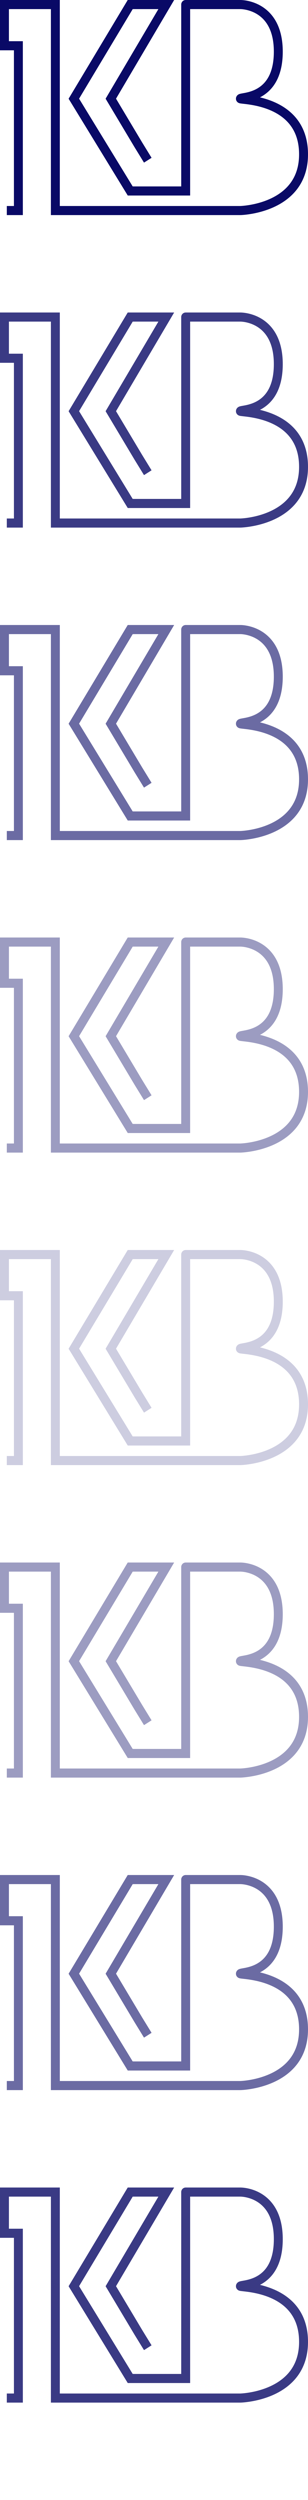 <svg width="76" height="616" viewBox="0 0 76 616" fill="none" xmlns="http://www.w3.org/2000/svg">
<g clip-path="url(#clip0_73_11)">
<path fill-rule="evenodd" clip-rule="evenodd" d="M59.331 2.243L59.331 2.243L59.328 2.243H46.918V48.177H31.521L16.926 24.324L31.515 5.61948e-05L42.974 5.61948e-05L28.631 24.314L35.077 35.098L37.4 38.882L35.532 40.071L33.202 36.276L26.056 24.322L39.081 2.243H32.751L19.515 24.312L32.744 45.934H44.715V1.122C44.715 0.502 45.209 5.61948e-05 45.817 5.61948e-05L59.32 5.61948e-05L59.323 1.59462e-05C59.332 -1.29365e-05 59.342 -8.25643e-06 59.355 7.779e-05C59.38 0 59.414 0.001 59.457 0.002C59.542 0.004 59.66 0.01 59.807 0.021C60.1 0.043 60.51 0.09 60.998 0.186C61.97 0.376 63.276 0.768 64.588 1.579C67.287 3.246 69.803 6.555 69.773 12.84C69.758 15.951 69.135 18.311 68.146 20.099C67.154 21.892 65.829 23.046 64.511 23.794C64.391 23.862 64.272 23.926 64.153 23.987C65.197 24.238 66.337 24.583 67.484 25.068C69.538 25.936 71.657 27.269 73.273 29.345C74.902 31.437 75.965 34.214 75.999 37.858C76.033 41.506 75.004 44.332 73.395 46.492C71.798 48.637 69.678 50.063 67.61 51.013C65.541 51.964 63.483 52.458 61.952 52.715C61.184 52.844 60.541 52.915 60.087 52.954C59.86 52.973 59.679 52.985 59.553 52.991C59.49 52.994 59.441 52.996 59.406 52.998C59.394 52.998 59.384 52.999 59.375 52.999L59.364 52.999L59.352 52.999L59.348 53L59.346 53C59.346 53 59.345 53 59.32 51.878L59.345 53L59.333 53H12.558V2.243H2.203V10.151H5.638V53H1.679V50.757H3.435V12.395H0L0 5.61948e-05L14.761 5.61948e-05V50.757H59.305C59.31 50.757 59.317 50.756 59.325 50.756C59.35 50.755 59.389 50.753 59.441 50.751C59.544 50.745 59.701 50.736 59.903 50.718C60.307 50.684 60.891 50.62 61.593 50.502C63.002 50.265 64.862 49.815 66.704 48.968C68.546 48.122 70.328 46.899 71.64 45.137C72.94 43.391 73.826 41.054 73.796 37.879C73.767 34.7 72.851 32.414 71.547 30.739C70.231 29.048 68.463 27.911 66.639 27.14C64.815 26.369 62.977 25.982 61.574 25.77C60.938 25.673 60.399 25.613 59.985 25.567C59.944 25.562 59.903 25.558 59.864 25.553C59.661 25.531 59.464 25.508 59.316 25.484C59.25 25.473 59.139 25.453 59.028 25.416C58.979 25.4 58.856 25.358 58.724 25.27C58.635 25.209 58.219 24.911 58.219 24.318C58.219 23.837 58.493 23.533 58.654 23.4C58.807 23.273 58.961 23.209 59.038 23.18C59.201 23.118 59.383 23.079 59.51 23.054C59.626 23.031 59.763 23.007 59.901 22.983C59.931 22.978 59.961 22.973 59.991 22.967C60.165 22.936 60.354 22.902 60.559 22.861C61.377 22.695 62.415 22.415 63.438 21.834C64.451 21.259 65.46 20.383 66.227 18.998C66.996 17.607 67.556 15.639 67.57 12.829C67.596 7.275 65.436 4.727 63.446 3.497C62.414 2.86 61.371 2.544 60.581 2.388C60.188 2.311 59.863 2.275 59.642 2.258C59.532 2.25 59.448 2.246 59.395 2.244C59.369 2.244 59.35 2.243 59.34 2.243L59.331 2.243Z" fill="#090966"/>
<path opacity="0.8" fill-rule="evenodd" clip-rule="evenodd" d="M59.331 79.243L59.331 79.243L59.328 79.243H46.918V125.177H31.521L16.926 101.324L31.515 77H42.974L28.631 101.314L35.077 112.098L37.4 115.882L35.532 117.071L33.202 113.276L26.056 101.322L39.081 79.243H32.751L19.515 101.312L32.744 122.934H44.715V78.122C44.715 77.502 45.209 77 45.817 77H59.32L59.323 77C59.332 77 59.342 77 59.355 77C59.38 77 59.414 77.001 59.457 77.002C59.542 77.004 59.66 77.01 59.807 77.021C60.1 77.043 60.51 77.09 60.998 77.186C61.97 77.376 63.276 77.768 64.588 78.579C67.287 80.246 69.803 83.555 69.773 89.84C69.758 92.951 69.135 95.311 68.146 97.099C67.154 98.892 65.829 100.046 64.511 100.794C64.391 100.862 64.272 100.926 64.153 100.987C65.197 101.238 66.337 101.583 67.484 102.068C69.538 102.936 71.657 104.269 73.273 106.345C74.902 108.437 75.965 111.214 75.999 114.858C76.033 118.506 75.004 121.332 73.395 123.493C71.798 125.637 69.678 127.063 67.61 128.013C65.541 128.964 63.483 129.458 61.952 129.715C61.184 129.844 60.541 129.915 60.087 129.954C59.86 129.973 59.679 129.985 59.553 129.991C59.49 129.994 59.441 129.997 59.406 129.998C59.394 129.998 59.384 129.999 59.375 129.999L59.364 129.999L59.352 130L59.348 130L59.346 130C59.346 130 59.345 130 59.32 128.878L59.345 130L59.333 130H12.558V79.243H2.203V87.151H5.638V130H1.679V127.757H3.435V89.395H0L0 77H14.761V127.757H59.305C59.31 127.756 59.317 127.756 59.325 127.756C59.35 127.755 59.389 127.753 59.441 127.751C59.544 127.745 59.701 127.735 59.903 127.718C60.307 127.684 60.891 127.62 61.593 127.502C63.002 127.265 64.862 126.815 66.704 125.968C68.546 125.122 70.328 123.899 71.64 122.137C72.94 120.391 73.826 118.054 73.796 114.879C73.767 111.7 72.851 109.414 71.547 107.739C70.231 106.048 68.463 104.911 66.639 104.14C64.815 103.369 62.977 102.982 61.574 102.769C60.938 102.673 60.399 102.613 59.985 102.567C59.944 102.562 59.903 102.558 59.864 102.553C59.661 102.531 59.464 102.508 59.316 102.484C59.25 102.473 59.139 102.453 59.028 102.416C58.979 102.4 58.856 102.358 58.724 102.269C58.635 102.209 58.219 101.911 58.219 101.318C58.219 100.837 58.493 100.533 58.654 100.4C58.807 100.273 58.961 100.209 59.038 100.18C59.201 100.118 59.383 100.079 59.51 100.054C59.626 100.031 59.763 100.007 59.901 99.983C59.931 99.978 59.961 99.972 59.991 99.967C60.165 99.936 60.354 99.902 60.559 99.861C61.377 99.695 62.415 99.415 63.438 98.834C64.451 98.259 65.46 97.383 66.227 95.998C66.996 94.607 67.556 92.639 67.57 89.829C67.596 84.275 65.436 81.727 63.446 80.497C62.414 79.86 61.371 79.543 60.581 79.388C60.188 79.311 59.863 79.275 59.642 79.258C59.532 79.249 59.448 79.246 59.395 79.245C59.369 79.244 59.35 79.243 59.34 79.243L59.331 79.243Z" fill="#090966"/>
<path opacity="0.6" fill-rule="evenodd" clip-rule="evenodd" d="M59.331 156.243L59.331 156.243L59.328 156.243H46.918V202.177H31.521L16.926 178.324L31.515 154H42.974L28.631 178.314L35.077 189.098L37.4 192.882L35.532 194.071L33.202 190.276L26.056 178.322L39.081 156.243H32.751L19.515 178.312L32.744 199.934H44.715V155.122C44.715 154.502 45.209 154 45.817 154H59.32L59.323 154C59.332 154 59.342 154 59.355 154C59.38 154 59.414 154.001 59.457 154.002C59.542 154.004 59.66 154.01 59.807 154.021C60.1 154.043 60.51 154.09 60.998 154.186C61.97 154.376 63.276 154.768 64.588 155.579C67.287 157.246 69.803 160.555 69.773 166.84C69.758 169.951 69.135 172.311 68.146 174.099C67.154 175.892 65.829 177.046 64.511 177.794C64.391 177.862 64.272 177.926 64.153 177.987C65.197 178.238 66.337 178.583 67.484 179.068C69.538 179.936 71.657 181.269 73.273 183.345C74.902 185.437 75.965 188.214 75.999 191.858C76.033 195.506 75.004 198.332 73.395 200.493C71.798 202.637 69.678 204.063 67.61 205.013C65.541 205.964 63.483 206.458 61.952 206.715C61.184 206.844 60.541 206.915 60.087 206.954C59.86 206.973 59.679 206.985 59.553 206.991C59.49 206.994 59.441 206.997 59.406 206.998C59.394 206.998 59.384 206.999 59.375 206.999L59.364 206.999L59.352 207L59.348 207L59.346 207C59.346 207 59.345 207 59.32 205.878L59.345 207L59.333 207H12.558V156.243H2.203V164.151H5.638V207H1.679V204.757H3.435V166.395H0L0 154H14.761V204.757H59.305C59.31 204.756 59.317 204.756 59.325 204.756C59.35 204.755 59.389 204.753 59.441 204.751C59.544 204.745 59.701 204.735 59.903 204.718C60.307 204.684 60.891 204.62 61.593 204.502C63.002 204.265 64.862 203.815 66.704 202.968C68.546 202.122 70.328 200.899 71.64 199.137C72.94 197.391 73.826 195.054 73.796 191.879C73.767 188.7 72.851 186.414 71.547 184.739C70.231 183.048 68.463 181.911 66.639 181.14C64.815 180.369 62.977 179.982 61.574 179.769C60.938 179.673 60.399 179.613 59.985 179.567C59.944 179.562 59.903 179.558 59.864 179.553C59.661 179.531 59.464 179.508 59.316 179.484C59.25 179.473 59.139 179.453 59.028 179.416C58.979 179.4 58.856 179.358 58.724 179.269C58.635 179.209 58.219 178.911 58.219 178.318C58.219 177.837 58.493 177.533 58.654 177.4C58.807 177.273 58.961 177.209 59.038 177.18C59.201 177.118 59.383 177.079 59.51 177.054C59.626 177.031 59.763 177.007 59.901 176.983C59.931 176.978 59.961 176.972 59.991 176.967C60.165 176.936 60.354 176.902 60.559 176.861C61.377 176.695 62.415 176.415 63.438 175.834C64.451 175.259 65.46 174.383 66.227 172.998C66.996 171.607 67.556 169.639 67.57 166.829C67.596 161.275 65.436 158.727 63.446 157.497C62.414 156.86 61.371 156.544 60.581 156.388C60.188 156.311 59.863 156.275 59.642 156.258C59.532 156.25 59.448 156.246 59.395 156.244C59.369 156.244 59.35 156.243 59.34 156.243L59.331 156.243Z" fill="#090966"/>
<path opacity="0.4" fill-rule="evenodd" clip-rule="evenodd" d="M59.331 233.243L59.331 233.243L59.328 233.243H46.918V279.177H31.521L16.926 255.324L31.515 231H42.974L28.631 255.314L35.077 266.098L37.4 269.882L35.532 271.071L33.202 267.276L26.056 255.322L39.081 233.243H32.751L19.515 255.312L32.744 276.934H44.715V232.122C44.715 231.502 45.209 231 45.817 231H59.32L59.323 231C59.332 231 59.342 231 59.355 231C59.38 231 59.414 231.001 59.457 231.002C59.542 231.004 59.66 231.01 59.807 231.021C60.1 231.043 60.51 231.09 60.998 231.186C61.97 231.376 63.276 231.768 64.588 232.579C67.287 234.246 69.803 237.555 69.773 243.84C69.758 246.951 69.135 249.311 68.146 251.099C67.154 252.892 65.829 254.046 64.511 254.794C64.391 254.862 64.272 254.926 64.153 254.987C65.197 255.238 66.337 255.583 67.484 256.068C69.538 256.936 71.657 258.269 73.273 260.345C74.902 262.437 75.965 265.214 75.999 268.858C76.033 272.506 75.004 275.332 73.395 277.493C71.798 279.637 69.678 281.063 67.61 282.013C65.541 282.964 63.483 283.458 61.952 283.715C61.184 283.844 60.541 283.915 60.087 283.954C59.86 283.973 59.679 283.985 59.553 283.991C59.49 283.994 59.441 283.997 59.406 283.998C59.394 283.998 59.384 283.999 59.375 283.999L59.364 283.999L59.352 284L59.348 284L59.346 284C59.346 284 59.345 284 59.32 282.878L59.345 284L59.333 284H12.558V233.243H2.203V241.151H5.638V284H1.679V281.757H3.435V243.395H0L0 231H14.761V281.757H59.305C59.31 281.756 59.317 281.756 59.325 281.756C59.35 281.755 59.389 281.753 59.441 281.751C59.544 281.745 59.701 281.735 59.903 281.718C60.307 281.684 60.891 281.62 61.593 281.502C63.002 281.265 64.862 280.815 66.704 279.968C68.546 279.122 70.328 277.899 71.64 276.137C72.94 274.391 73.826 272.054 73.796 268.879C73.767 265.7 72.851 263.414 71.547 261.739C70.231 260.048 68.463 258.911 66.639 258.14C64.815 257.369 62.977 256.982 61.574 256.769C60.938 256.673 60.399 256.613 59.985 256.567C59.944 256.562 59.903 256.558 59.864 256.553C59.661 256.531 59.464 256.508 59.316 256.484C59.25 256.473 59.139 256.453 59.028 256.416C58.979 256.4 58.856 256.358 58.724 256.269C58.635 256.209 58.219 255.911 58.219 255.318C58.219 254.837 58.493 254.533 58.654 254.4C58.807 254.273 58.961 254.209 59.038 254.18C59.201 254.118 59.383 254.079 59.51 254.054C59.626 254.031 59.763 254.007 59.901 253.983C59.931 253.978 59.961 253.972 59.991 253.967C60.165 253.936 60.354 253.902 60.559 253.861C61.377 253.695 62.415 253.415 63.438 252.834C64.451 252.259 65.46 251.383 66.227 249.998C66.996 248.607 67.556 246.639 67.57 243.829C67.596 238.275 65.436 235.727 63.446 234.497C62.414 233.86 61.371 233.544 60.581 233.388C60.188 233.311 59.863 233.275 59.642 233.258C59.532 233.25 59.448 233.246 59.395 233.244C59.369 233.244 59.35 233.243 59.34 233.243L59.331 233.243Z" fill="#090966"/>
<path opacity="0.2" fill-rule="evenodd" clip-rule="evenodd" d="M59.331 310.243L59.331 310.243L59.328 310.243H46.918V356.177H31.521L16.926 332.324L31.515 308H42.974L28.631 332.314L35.077 343.098L37.4 346.882L35.532 348.071L33.202 344.276L26.056 332.322L39.081 310.243H32.751L19.515 332.312L32.744 353.934H44.715V309.122C44.715 308.502 45.209 308 45.817 308H59.32L59.323 308C59.332 308 59.342 308 59.355 308C59.38 308 59.414 308.001 59.457 308.002C59.542 308.004 59.66 308.01 59.807 308.021C60.1 308.043 60.51 308.09 60.998 308.186C61.97 308.376 63.276 308.768 64.588 309.579C67.287 311.246 69.803 314.555 69.773 320.84C69.758 323.951 69.135 326.311 68.146 328.099C67.154 329.892 65.829 331.046 64.511 331.794C64.391 331.862 64.272 331.926 64.153 331.987C65.197 332.238 66.337 332.583 67.484 333.068C69.538 333.936 71.657 335.269 73.273 337.345C74.902 339.437 75.965 342.214 75.999 345.858C76.033 349.506 75.004 352.332 73.395 354.493C71.798 356.637 69.678 358.063 67.61 359.013C65.541 359.964 63.483 360.458 61.952 360.715C61.184 360.844 60.541 360.915 60.087 360.954C59.86 360.973 59.679 360.985 59.553 360.991C59.49 360.994 59.441 360.997 59.406 360.998C59.394 360.998 59.384 360.999 59.375 360.999L59.364 360.999L59.352 361L59.348 361L59.346 361C59.346 361 59.345 361 59.32 359.878L59.345 361L59.333 361H12.558V310.243H2.203V318.151H5.638V361H1.679V358.757H3.435V320.395H0L0 308H14.761V358.757H59.305C59.31 358.756 59.317 358.756 59.325 358.756C59.35 358.755 59.389 358.753 59.441 358.751C59.544 358.745 59.701 358.735 59.903 358.718C60.307 358.684 60.891 358.62 61.593 358.502C63.002 358.265 64.862 357.815 66.704 356.968C68.546 356.122 70.328 354.899 71.64 353.137C72.94 351.391 73.826 349.054 73.796 345.879C73.767 342.7 72.851 340.414 71.547 338.739C70.231 337.048 68.463 335.911 66.639 335.14C64.815 334.369 62.977 333.982 61.574 333.769C60.938 333.673 60.399 333.613 59.985 333.567C59.944 333.562 59.903 333.558 59.864 333.553C59.661 333.531 59.464 333.508 59.316 333.484C59.25 333.473 59.139 333.453 59.028 333.416C58.979 333.4 58.856 333.358 58.724 333.269C58.635 333.209 58.219 332.911 58.219 332.318C58.219 331.837 58.493 331.533 58.654 331.4C58.807 331.273 58.961 331.209 59.038 331.18C59.201 331.118 59.383 331.079 59.51 331.054C59.626 331.031 59.763 331.007 59.901 330.983C59.931 330.978 59.961 330.972 59.991 330.967C60.165 330.936 60.354 330.902 60.559 330.861C61.377 330.695 62.415 330.415 63.438 329.834C64.451 329.259 65.46 328.383 66.227 326.998C66.996 325.607 67.556 323.639 67.57 320.829C67.596 315.275 65.436 312.727 63.446 311.497C62.414 310.86 61.371 310.544 60.581 310.388C60.188 310.311 59.863 310.275 59.642 310.258C59.532 310.25 59.448 310.246 59.395 310.244C59.369 310.244 59.35 310.243 59.34 310.243L59.331 310.243Z" fill="#090966"/>
<path opacity="0.4" fill-rule="evenodd" clip-rule="evenodd" d="M59.331 387.243L59.331 387.243L59.328 387.243H46.918V433.177H31.521L16.926 409.324L31.515 385H42.974L28.631 409.314L35.077 420.098L37.4 423.882L35.532 425.071L33.202 421.276L26.056 409.322L39.081 387.243H32.751L19.515 409.312L32.744 430.934H44.715V386.122C44.715 385.502 45.209 385 45.817 385H59.32L59.323 385C59.332 385 59.342 385 59.355 385C59.38 385 59.414 385.001 59.457 385.002C59.542 385.004 59.66 385.01 59.807 385.021C60.1 385.043 60.51 385.09 60.998 385.186C61.97 385.376 63.276 385.768 64.588 386.579C67.287 388.246 69.803 391.555 69.773 397.84C69.758 400.951 69.135 403.311 68.146 405.099C67.154 406.892 65.829 408.046 64.511 408.794C64.391 408.862 64.272 408.926 64.153 408.987C65.197 409.238 66.337 409.583 67.484 410.068C69.538 410.936 71.657 412.269 73.273 414.345C74.902 416.437 75.965 419.214 75.999 422.858C76.033 426.506 75.004 429.332 73.395 431.493C71.798 433.637 69.678 435.063 67.61 436.013C65.541 436.964 63.483 437.458 61.952 437.715C61.184 437.844 60.541 437.915 60.087 437.954C59.86 437.973 59.679 437.985 59.553 437.991C59.49 437.994 59.441 437.997 59.406 437.998C59.394 437.998 59.384 437.999 59.375 437.999L59.364 437.999L59.352 438L59.348 438L59.346 438C59.346 438 59.345 438 59.32 436.878L59.345 438L59.333 438H12.558V387.243H2.203V395.151H5.638V438H1.679V435.757H3.435V397.395H0L0 385H14.761V435.757H59.305C59.31 435.756 59.317 435.756 59.325 435.756C59.35 435.755 59.389 435.753 59.441 435.751C59.544 435.745 59.701 435.735 59.903 435.718C60.307 435.684 60.891 435.62 61.593 435.502C63.002 435.265 64.862 434.815 66.704 433.968C68.546 433.122 70.328 431.899 71.64 430.137C72.94 428.391 73.826 426.054 73.796 422.879C73.767 419.7 72.851 417.414 71.547 415.739C70.231 414.048 68.463 412.911 66.639 412.14C64.815 411.369 62.977 410.982 61.574 410.769C60.938 410.673 60.399 410.613 59.985 410.567C59.944 410.562 59.903 410.558 59.864 410.553C59.661 410.531 59.464 410.508 59.316 410.484C59.25 410.473 59.139 410.453 59.028 410.416C58.979 410.4 58.856 410.358 58.724 410.269C58.635 410.209 58.219 409.911 58.219 409.318C58.219 408.837 58.493 408.533 58.654 408.4C58.807 408.273 58.961 408.209 59.038 408.18C59.201 408.118 59.383 408.079 59.51 408.054C59.626 408.031 59.763 408.007 59.901 407.983C59.931 407.978 59.961 407.972 59.991 407.967C60.165 407.936 60.354 407.902 60.559 407.861C61.377 407.695 62.415 407.415 63.438 406.834C64.451 406.259 65.46 405.383 66.227 403.998C66.996 402.607 67.556 400.639 67.57 397.829C67.596 392.275 65.436 389.727 63.446 388.497C62.414 387.86 61.371 387.544 60.581 387.388C60.188 387.311 59.863 387.275 59.642 387.258C59.532 387.25 59.448 387.246 59.395 387.244C59.369 387.244 59.35 387.243 59.34 387.243L59.331 387.243Z" fill="#090966"/>
<path opacity="0.6" fill-rule="evenodd" clip-rule="evenodd" d="M59.331 464.243L59.331 464.243L59.328 464.243H46.918V510.177H31.521L16.926 486.324L31.515 462H42.974L28.631 486.314L35.077 497.098L37.4 500.882L35.532 502.071L33.202 498.276L26.056 486.322L39.081 464.243H32.751L19.515 486.312L32.744 507.934H44.715V463.122C44.715 462.502 45.209 462 45.817 462H59.32L59.323 462C59.332 462 59.342 462 59.355 462C59.38 462 59.414 462.001 59.457 462.002C59.542 462.004 59.66 462.01 59.807 462.021C60.1 462.043 60.51 462.09 60.998 462.186C61.97 462.376 63.276 462.768 64.588 463.579C67.287 465.246 69.803 468.555 69.773 474.84C69.758 477.951 69.135 480.311 68.146 482.099C67.154 483.892 65.829 485.046 64.511 485.794C64.391 485.862 64.272 485.926 64.153 485.987C65.197 486.238 66.337 486.583 67.484 487.068C69.538 487.936 71.657 489.269 73.273 491.345C74.902 493.437 75.965 496.214 75.999 499.858C76.033 503.506 75.004 506.332 73.395 508.493C71.798 510.637 69.678 512.063 67.61 513.013C65.541 513.964 63.483 514.458 61.952 514.715C61.184 514.844 60.541 514.915 60.087 514.954C59.86 514.973 59.679 514.985 59.553 514.991C59.49 514.994 59.441 514.997 59.406 514.998C59.394 514.998 59.384 514.999 59.375 514.999L59.364 514.999L59.352 515L59.348 515L59.346 515C59.346 515 59.345 515 59.32 513.878L59.345 515L59.333 515H12.558V464.243H2.203V472.151H5.638V515H1.679V512.757H3.435V474.395H0L0 462H14.761V512.757H59.305C59.31 512.756 59.317 512.756 59.325 512.756C59.35 512.755 59.389 512.753 59.441 512.751C59.544 512.745 59.701 512.735 59.903 512.718C60.307 512.684 60.891 512.62 61.593 512.502C63.002 512.265 64.862 511.815 66.704 510.968C68.546 510.122 70.328 508.899 71.64 507.137C72.94 505.391 73.826 503.054 73.796 499.879C73.767 496.7 72.851 494.414 71.547 492.739C70.231 491.048 68.463 489.911 66.639 489.14C64.815 488.369 62.977 487.982 61.574 487.769C60.938 487.673 60.399 487.613 59.985 487.567C59.944 487.562 59.903 487.558 59.864 487.553C59.661 487.531 59.464 487.508 59.316 487.484C59.25 487.473 59.139 487.453 59.028 487.416C58.979 487.4 58.856 487.358 58.724 487.269C58.635 487.209 58.219 486.911 58.219 486.318C58.219 485.837 58.493 485.533 58.654 485.4C58.807 485.273 58.961 485.209 59.038 485.18C59.201 485.118 59.383 485.079 59.51 485.054C59.626 485.031 59.763 485.007 59.901 484.983C59.931 484.978 59.961 484.972 59.991 484.967C60.165 484.936 60.354 484.902 60.559 484.861C61.377 484.695 62.415 484.415 63.438 483.834C64.451 483.259 65.46 482.383 66.227 480.998C66.996 479.607 67.556 477.639 67.57 474.829C67.596 469.275 65.436 466.727 63.446 465.497C62.414 464.86 61.371 464.544 60.581 464.388C60.188 464.311 59.863 464.275 59.642 464.258C59.532 464.25 59.448 464.246 59.395 464.244C59.369 464.244 59.35 464.243 59.34 464.243L59.331 464.243Z" fill="#090966"/>
<path opacity="0.8" fill-rule="evenodd" clip-rule="evenodd" d="M59.331 541.243L59.331 541.243L59.328 541.243H46.918V587.177H31.521L16.926 563.324L31.515 539H42.974L28.631 563.314L35.077 574.098L37.4 577.882L35.532 579.071L33.202 575.276L26.056 563.322L39.081 541.243H32.751L19.515 563.312L32.744 584.934H44.715V540.122C44.715 539.502 45.209 539 45.817 539H59.32L59.323 539C59.332 539 59.342 539 59.355 539C59.38 539 59.414 539.001 59.457 539.002C59.542 539.004 59.66 539.01 59.807 539.021C60.1 539.043 60.51 539.09 60.998 539.186C61.97 539.376 63.276 539.768 64.588 540.579C67.287 542.246 69.803 545.555 69.773 551.84C69.758 554.951 69.135 557.311 68.146 559.099C67.154 560.892 65.829 562.046 64.511 562.794C64.391 562.862 64.272 562.926 64.153 562.987C65.197 563.238 66.337 563.583 67.484 564.068C69.538 564.936 71.657 566.269 73.273 568.345C74.902 570.437 75.965 573.214 75.999 576.858C76.033 580.506 75.004 583.332 73.395 585.493C71.798 587.637 69.678 589.063 67.61 590.013C65.541 590.964 63.483 591.458 61.952 591.715C61.184 591.844 60.541 591.915 60.087 591.954C59.86 591.973 59.679 591.985 59.553 591.991C59.49 591.994 59.441 591.997 59.406 591.998C59.394 591.998 59.384 591.999 59.375 591.999L59.364 591.999L59.352 592L59.348 592L59.346 592C59.346 592 59.345 592 59.32 590.878L59.345 592L59.333 592H12.558V541.243H2.203V549.151H5.638V592H1.679V589.757H3.435V551.395H0L0 539H14.761V589.757H59.305C59.31 589.756 59.317 589.756 59.325 589.756C59.35 589.755 59.389 589.753 59.441 589.751C59.544 589.745 59.701 589.735 59.903 589.718C60.307 589.684 60.891 589.62 61.593 589.502C63.002 589.265 64.862 588.815 66.704 587.968C68.546 587.122 70.328 585.899 71.64 584.137C72.94 582.391 73.826 580.054 73.796 576.879C73.767 573.7 72.851 571.414 71.547 569.739C70.231 568.048 68.463 566.911 66.639 566.14C64.815 565.369 62.977 564.982 61.574 564.769C60.938 564.673 60.399 564.613 59.985 564.567C59.944 564.562 59.903 564.558 59.864 564.553C59.661 564.531 59.464 564.508 59.316 564.484C59.25 564.473 59.139 564.453 59.028 564.416C58.979 564.4 58.856 564.358 58.724 564.269C58.635 564.209 58.219 563.911 58.219 563.318C58.219 562.837 58.493 562.533 58.654 562.4C58.807 562.273 58.961 562.209 59.038 562.18C59.201 562.118 59.383 562.079 59.51 562.054C59.626 562.031 59.763 562.007 59.901 561.983C59.931 561.978 59.961 561.972 59.991 561.967C60.165 561.936 60.354 561.902 60.559 561.861C61.377 561.695 62.415 561.415 63.438 560.834C64.451 560.259 65.46 559.383 66.227 557.998C66.996 556.607 67.556 554.639 67.57 551.829C67.596 546.275 65.436 543.727 63.446 542.497C62.414 541.86 61.371 541.544 60.581 541.388C60.188 541.311 59.863 541.275 59.642 541.258C59.532 541.25 59.448 541.246 59.395 541.244C59.369 541.244 59.35 541.243 59.34 541.243L59.331 541.243Z" fill="#090966"/>
</g>
</svg>
